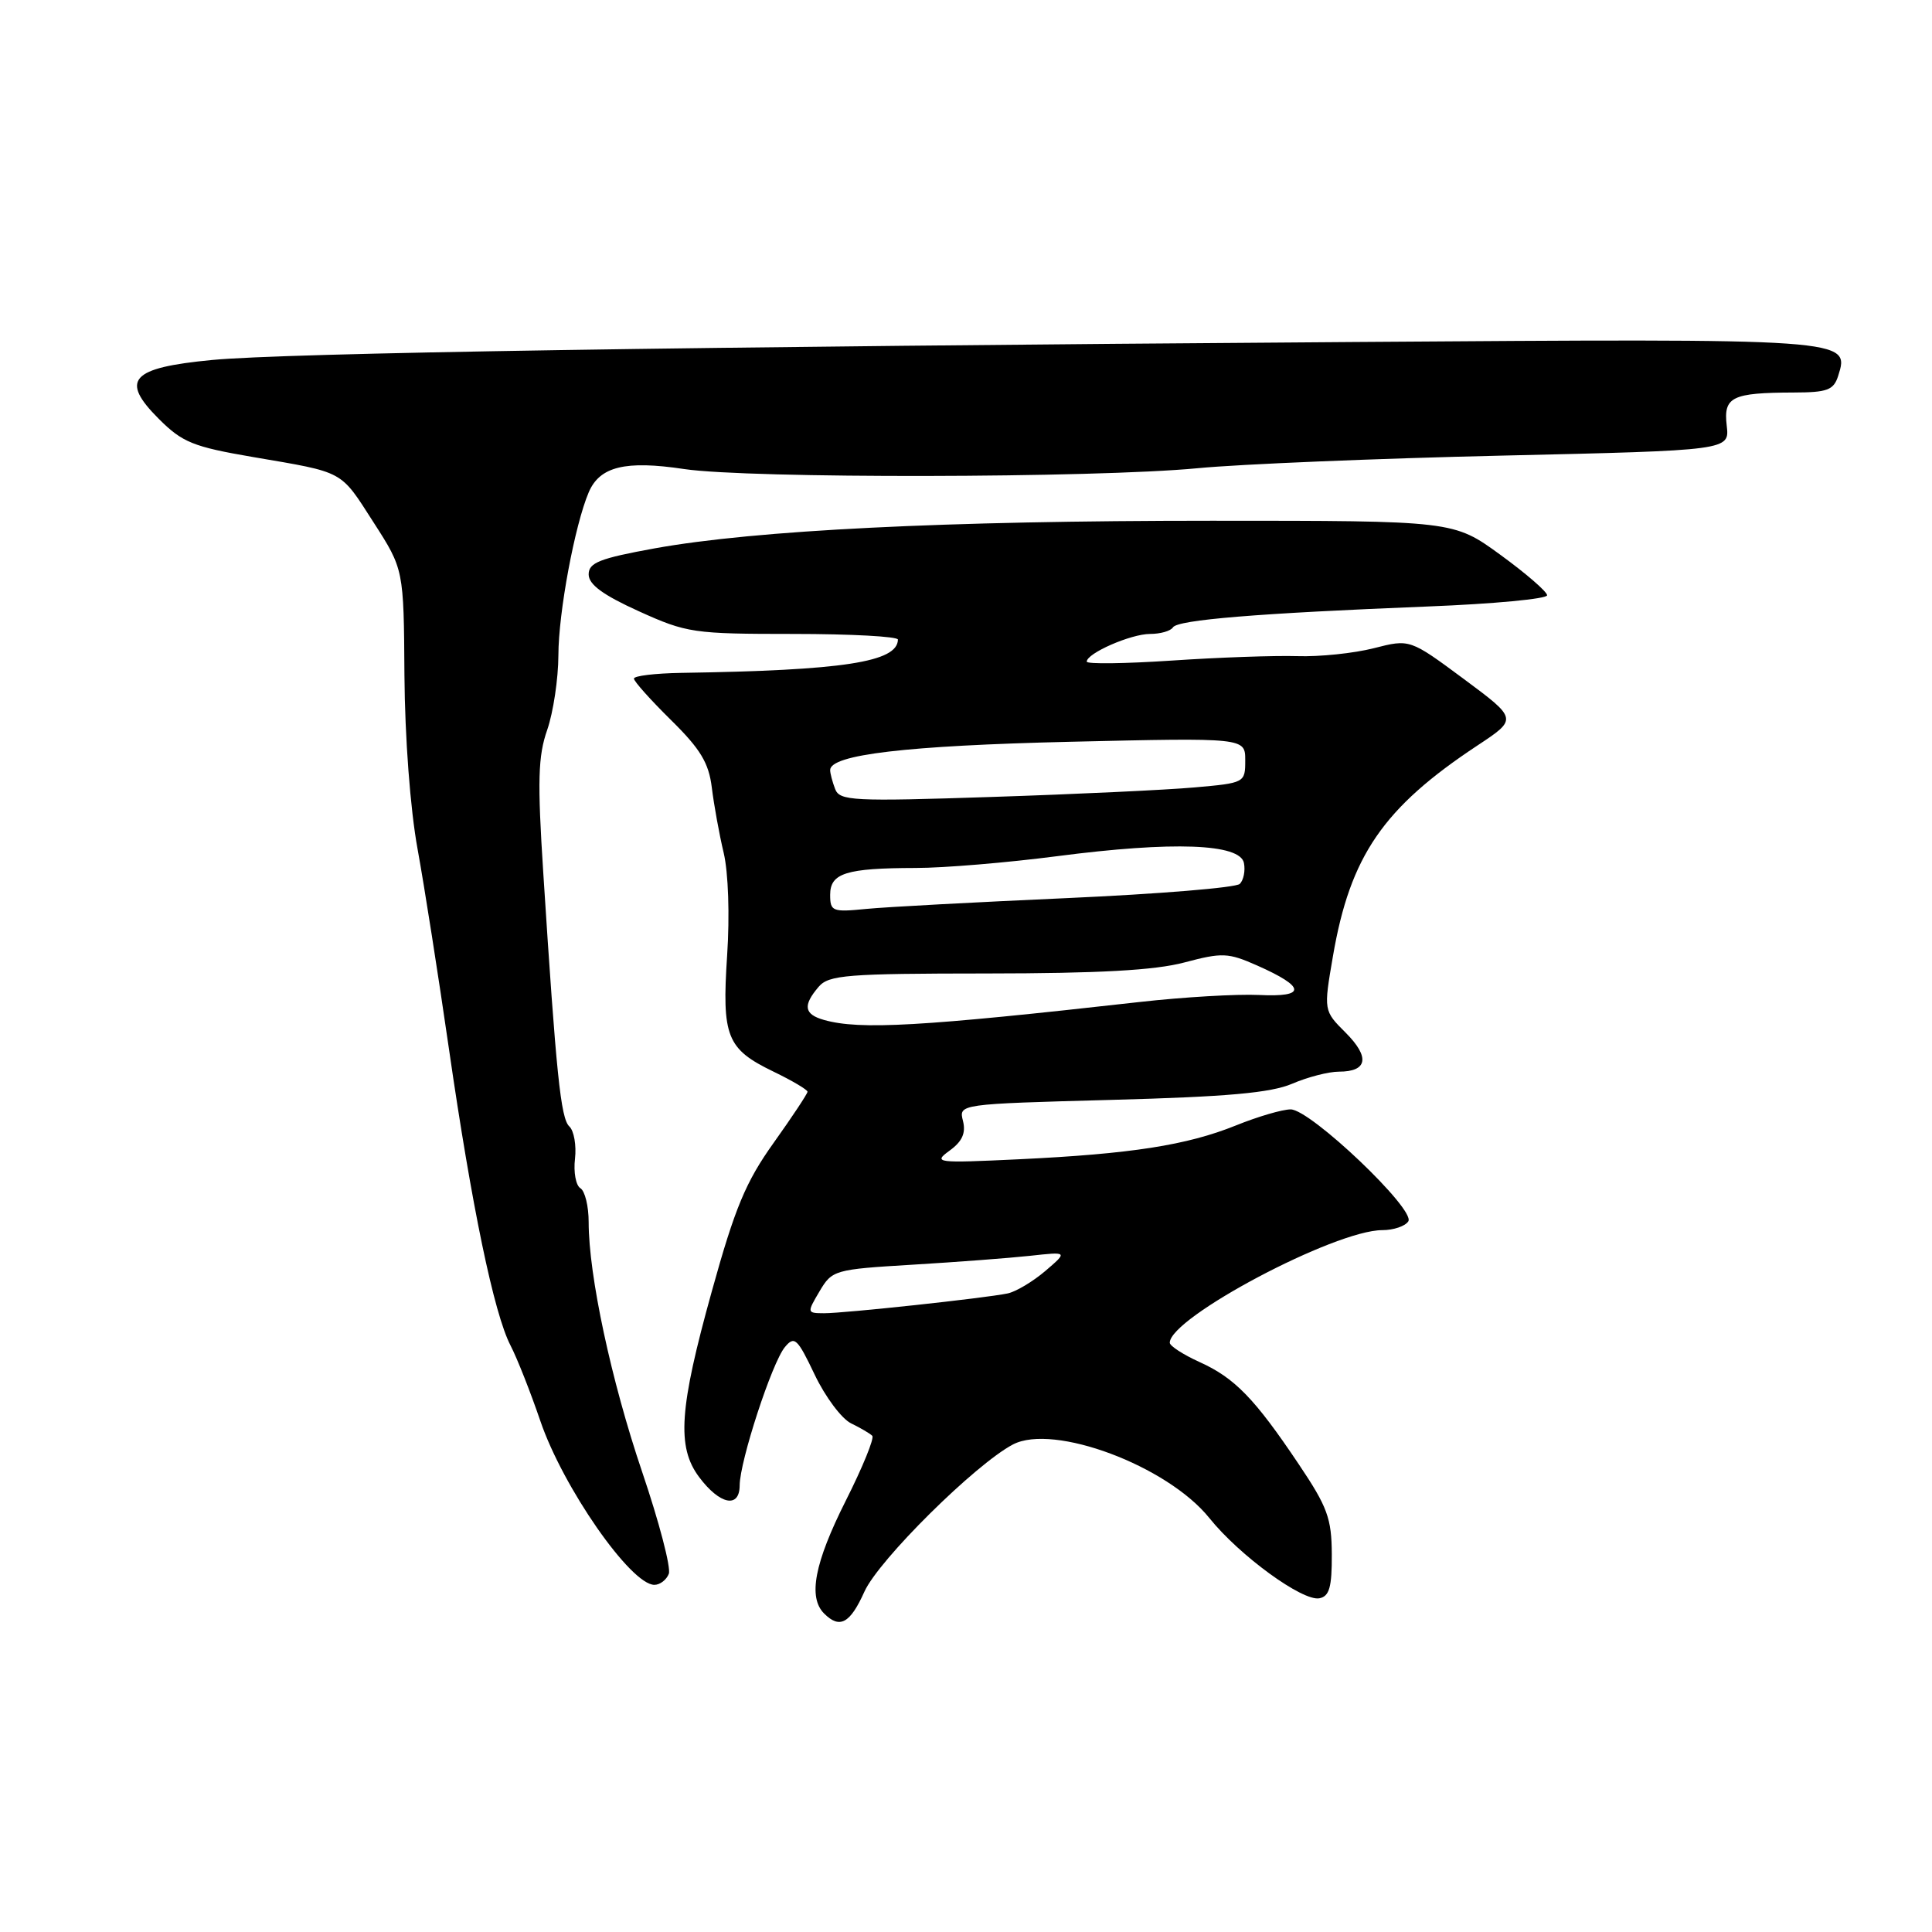 <?xml version="1.0" encoding="UTF-8" standalone="no"?>
<!DOCTYPE svg PUBLIC "-//W3C//DTD SVG 1.1//EN" "http://www.w3.org/Graphics/SVG/1.1/DTD/svg11.dtd" >
<svg xmlns="http://www.w3.org/2000/svg" xmlns:xlink="http://www.w3.org/1999/xlink" version="1.1" viewBox="0 0 256 256">
 <g >
 <path fill="currentColor"
d=" M 114.54 210.90 C 116.44 206.69 129.24 194.02 134.22 191.40 C 139.61 188.58 154.67 194.22 160.24 201.14 C 164.23 206.12 172.61 212.22 174.83 211.78 C 176.15 211.52 176.49 210.30 176.47 205.97 C 176.45 201.19 175.90 199.68 172.08 194.00 C 166.24 185.29 163.59 182.57 158.93 180.47 C 156.77 179.49 155.00 178.34 155.00 177.92 C 155.00 174.59 176.88 163.00 183.16 163.00 C 184.66 163.00 186.21 162.47 186.61 161.83 C 187.58 160.26 173.64 147.00 171.02 147.00 C 169.92 147.00 166.65 147.96 163.76 149.13 C 157.26 151.75 149.87 152.90 135.00 153.61 C 124.02 154.13 123.61 154.08 125.83 152.46 C 127.50 151.25 128.00 150.14 127.60 148.53 C 127.03 146.29 127.03 146.29 147.27 145.74 C 162.64 145.33 168.39 144.81 171.22 143.60 C 173.26 142.72 176.05 142.00 177.41 142.00 C 181.21 142.00 181.55 140.09 178.32 136.85 C 175.38 133.92 175.38 133.92 176.62 126.71 C 178.90 113.41 183.28 107.03 195.80 98.76 C 201.09 95.26 201.09 95.26 193.95 89.96 C 186.81 84.67 186.81 84.67 182.04 85.89 C 179.42 86.56 174.85 87.04 171.89 86.94 C 168.92 86.85 161.44 87.11 155.25 87.53 C 149.06 87.94 144.00 88.01 144.00 87.67 C 144.00 86.56 149.85 84.00 152.39 84.00 C 153.76 84.00 155.12 83.61 155.42 83.13 C 156.04 82.13 166.63 81.26 189.25 80.36 C 197.91 80.02 205.00 79.35 205.00 78.88 C 205.00 78.41 202.21 75.99 198.80 73.51 C 192.60 69.00 192.60 69.00 160.57 69.00 C 125.22 69.00 100.11 70.25 86.75 72.66 C 79.44 73.99 78.00 74.56 78.00 76.11 C 78.00 77.45 79.90 78.84 84.64 80.99 C 91.00 83.87 91.86 84.00 105.14 84.00 C 112.76 84.00 118.99 84.34 118.98 84.75 C 118.92 87.73 111.75 88.83 90.25 89.16 C 86.81 89.22 84.00 89.55 84.00 89.92 C 84.00 90.28 86.21 92.75 88.91 95.41 C 92.82 99.26 93.92 101.09 94.32 104.37 C 94.60 106.64 95.30 110.53 95.89 113.00 C 96.51 115.60 96.70 121.33 96.35 126.58 C 95.64 137.37 96.28 138.99 102.48 141.99 C 104.97 143.19 107.00 144.40 107.00 144.66 C 107.00 144.92 104.98 147.97 102.52 151.42 C 98.82 156.60 97.39 160.02 94.32 171.10 C 90.00 186.63 89.65 191.72 92.63 195.71 C 95.37 199.38 98.00 199.92 98.01 196.82 C 98.03 193.60 102.29 180.56 104.00 178.50 C 105.27 176.97 105.65 177.32 107.95 182.15 C 109.35 185.09 111.52 187.99 112.77 188.60 C 114.01 189.20 115.28 189.95 115.58 190.25 C 115.88 190.55 114.30 194.43 112.06 198.87 C 107.92 207.11 107.05 211.65 109.20 213.80 C 111.27 215.87 112.64 215.13 114.54 210.90 Z  M 88.62 208.54 C 88.93 207.74 87.34 201.67 85.09 195.04 C 80.98 182.92 78.00 168.99 78.00 161.93 C 78.00 159.83 77.51 157.81 76.90 157.44 C 76.30 157.07 75.98 155.31 76.19 153.54 C 76.39 151.77 76.06 149.84 75.44 149.26 C 74.30 148.20 73.70 142.37 71.99 115.71 C 71.20 103.48 71.29 100.18 72.51 96.71 C 73.31 94.39 73.98 89.94 73.99 86.81 C 74.00 81.16 76.16 69.57 78.01 65.23 C 79.47 61.81 82.86 60.98 90.65 62.15 C 99.20 63.43 145.00 63.35 158.70 62.04 C 164.31 61.50 182.46 60.75 199.04 60.37 C 229.18 59.68 229.18 59.68 228.80 56.40 C 228.35 52.58 229.47 52.04 237.68 52.01 C 242.12 52.00 242.96 51.69 243.56 49.83 C 245.14 44.84 245.30 44.85 179.00 45.32 C 91.05 45.93 37.78 46.77 28.10 47.70 C 17.32 48.73 15.87 50.33 21.04 55.50 C 24.16 58.62 25.58 59.20 33.53 60.56 C 45.75 62.65 45.02 62.25 49.50 69.22 C 53.50 75.44 53.50 75.44 53.59 89.47 C 53.65 97.72 54.36 107.21 55.33 112.50 C 56.23 117.45 58.10 129.38 59.49 139.00 C 62.50 159.83 65.45 174.05 67.65 178.29 C 68.53 179.99 70.30 184.48 71.59 188.26 C 74.58 197.06 83.58 210.00 86.71 210.00 C 87.45 210.00 88.31 209.34 88.62 208.54 Z  M 108.59 171.11 C 110.26 168.29 110.56 168.20 120.90 167.58 C 126.73 167.23 133.75 166.70 136.50 166.40 C 141.50 165.85 141.50 165.85 138.50 168.42 C 136.85 169.82 134.60 171.17 133.50 171.39 C 130.53 172.01 111.86 174.02 109.19 174.01 C 106.92 174.00 106.91 173.95 108.59 171.11 Z  M 109.19 135.15 C 106.54 134.40 106.35 133.24 108.48 130.75 C 109.82 129.19 112.22 129.00 130.74 128.99 C 145.66 128.98 153.03 128.57 156.94 127.53 C 161.95 126.20 162.73 126.23 166.57 127.93 C 173.03 130.79 173.13 132.15 166.84 131.84 C 163.90 131.70 156.78 132.12 151.00 132.77 C 122.01 136.03 113.95 136.49 109.19 135.15 Z  M 110.00 118.57 C 110.00 115.69 112.10 115.03 121.33 115.01 C 125.09 115.01 133.52 114.30 140.06 113.45 C 155.44 111.45 164.34 111.78 164.83 114.36 C 165.03 115.38 164.78 116.62 164.28 117.12 C 163.78 117.62 153.50 118.46 141.44 119.00 C 129.37 119.54 117.36 120.18 114.75 120.44 C 110.31 120.88 110.00 120.76 110.00 118.57 Z  M 110.66 104.55 C 110.30 103.61 110.00 102.48 110.00 102.04 C 110.00 99.99 120.14 98.80 141.75 98.29 C 165.00 97.75 165.00 97.75 165.00 100.74 C 165.00 103.72 164.95 103.75 158.25 104.34 C 154.54 104.67 142.46 105.24 131.41 105.60 C 112.99 106.21 111.26 106.12 110.66 104.55 Z "/>
</g>
</svg>